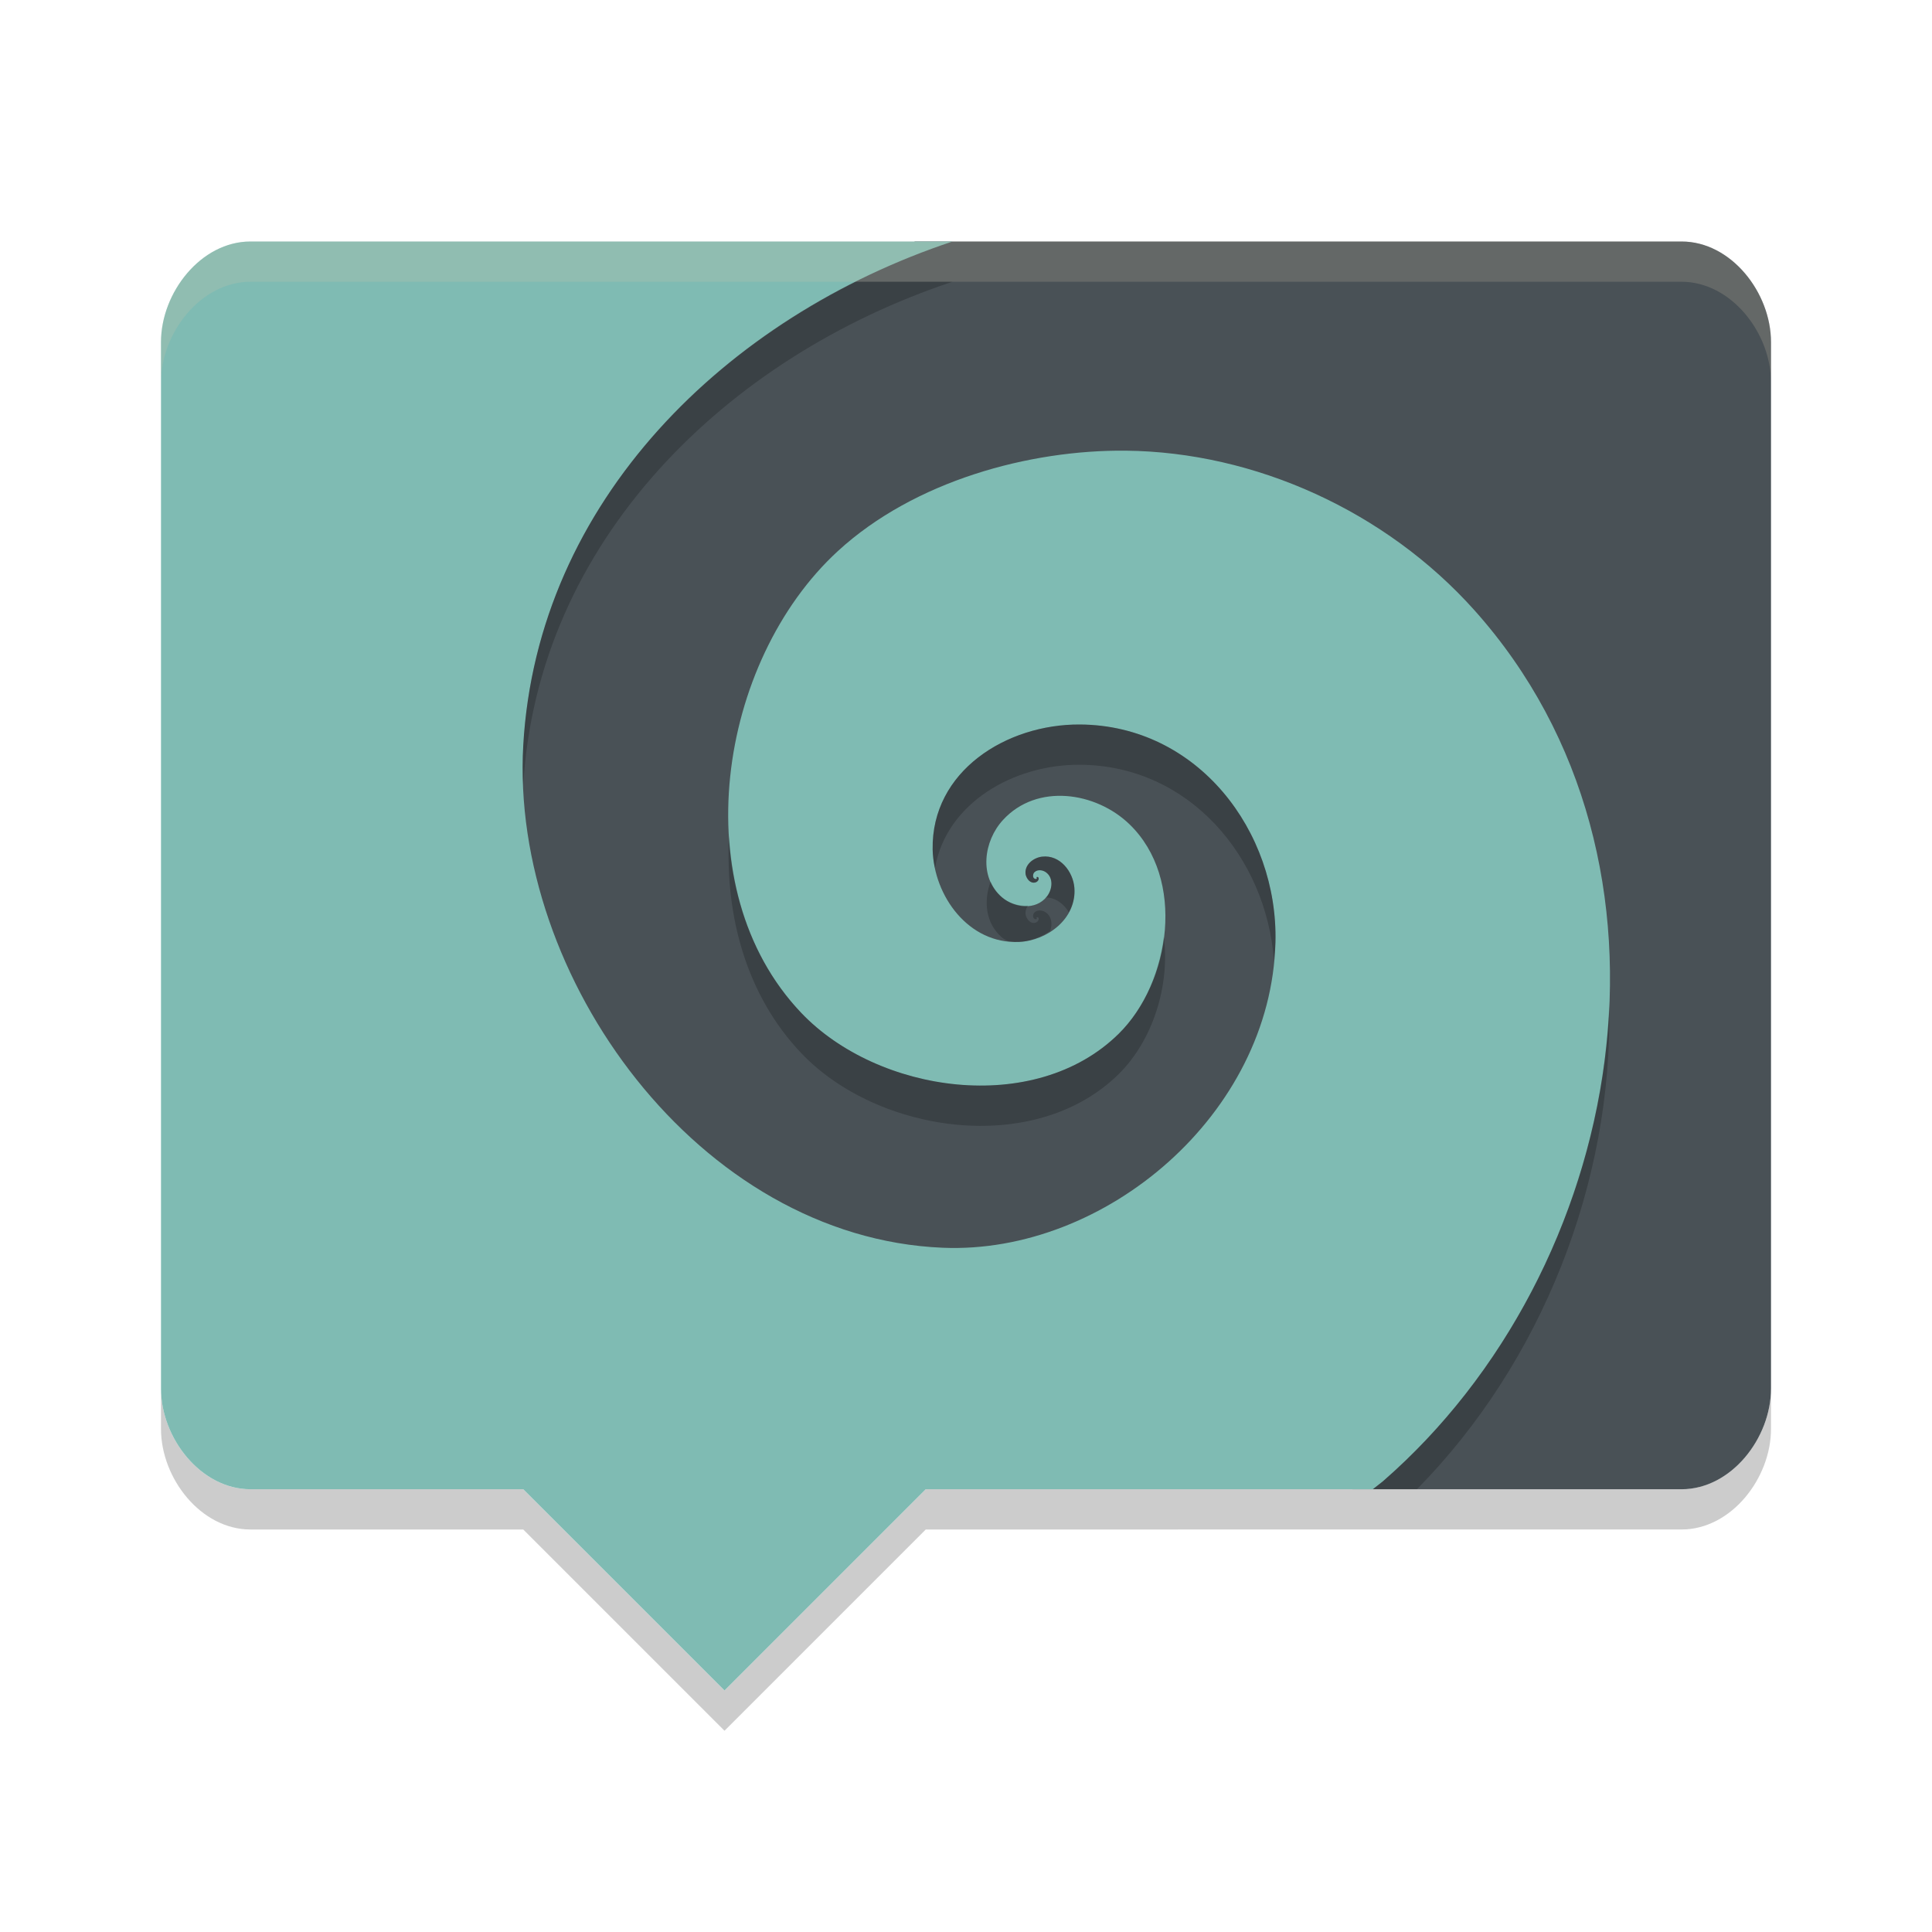 <svg xmlns="http://www.w3.org/2000/svg" width="48" height="48" version="1">
 <path style="opacity:0.2" d="m 44,34.5 0,1 c 0,1.231 -0.992,2.5 -2.223,2.5 L 23,38 18,43 13,38 6.223,38 C 4.992,38 4,36.731 4,35.5 l 0,-1 C 4,35.731 4.992,37 6.223,37 l 6.777,0 5,5 5,-5 18.777,0 C 43.008,37 44,35.731 44,34.5 Z"/>
 <path style="fill:#495156" d="m 41.778,6 c 1.231,0 2.222,1.269 2.222,2.5 l 0,26 c 0,1.231 -0.991,2.5 -2.222,2.5 l -8.174,0 -6.794,-1.999 -7.061,-0.746 -5.812,0.434 -5.216,-0.687 C 7.5,33.841 6.649,33.67 6.623,32.439 L 6.186,11.873 C 6.16,10.642 8.805,10.771 9.969,10.372 L 22.736,6 Z"/>
 <path style="fill:#7fbbb3" d="M 6.223,6 C 4.992,6 4,7.269 4,8.5 l 0,26 C 4,35.731 4.992,37 6.223,37 L 13,37 l 5,5 5,-5 11.107,0 c 0.083,-0.068 0.165,-0.127 0.248,-0.195 6.048,-5.26 7.888,-15.367 2.279,-21.641 -2.202,-2.463 -5.452,-3.935 -8.666,-3.967 -2.385,-0.024 -5.249,0.747 -7.153,2.496 -2.973,2.732 -3.854,8.378 -0.908,11.472 1.9,1.995 5.804,2.575 7.889,0.516 1.296,-1.281 1.667,-3.849 0.266,-5.202 -0.834,-0.806 -2.298,-1.029 -3.143,-0.107 -0.48,0.521 -0.608,1.423 -0.025,1.922 0.309,0.264 0.838,0.331 1.115,-0.02 0.136,-0.172 0.174,-0.464 -0.027,-0.605 -0.09,-0.063 -0.237,-0.075 -0.303,0.029 -0.018,0.04 -0.024,0.107 0.025,0.133 0.018,0.011 0.055,0.011 0.055,-0.01 l 0,-0.016 c -0.026,-0.008 0,-0.015 0,-0.016 0.018,-0.009 0.045,0.009 0.045,0.027 0.011,0.052 -0.039,0.099 -0.086,0.109 -0.123,0.028 -0.21,-0.089 -0.236,-0.195 -0.041,-0.24 0.189,-0.421 0.408,-0.447 0.444,-0.052 0.771,0.37 0.803,0.775 0.059,0.764 -0.671,1.313 -1.377,1.344 -1.249,0.055 -2.118,-1.138 -2.145,-2.297 C 23.138,19.158 25.005,17.989 26.828,18 29.76,18.016 31.758,20.657 31.688,23.41 31.581,27.679 27.458,31.169 23.422,31 17.358,30.747 12.675,24.267 13,18.523 13.343,12.443 18.056,7.863 23.664,6 Z"/>
 <path style="opacity:0.2;fill:#d3c6aa" d="m 41.777,6 c 1.231,0 2.223,1.269 2.223,2.5 l 0,1 C 44,8.269 43.008,7 41.777,7 L 6.223,7 C 4.992,7 4,8.269 4,9.5 l 0,-1 C 4,7.269 4.992,6 6.223,6 l 35.554,0 z"/>
 <path style="opacity:0.2" d="M 21.266 7 C 16.769 9.248 13.292 13.336 13 18.523 C 12.981 18.855 12.986 19.189 13 19.523 C 13.343 13.443 18.056 8.863 23.664 7 L 21.266 7 z M 26.828 18 C 25.005 17.989 23.138 19.158 23.172 21.105 C 23.175 21.259 23.196 21.413 23.229 21.564 C 23.516 19.948 25.183 18.991 26.828 19 C 29.56 19.015 31.459 21.313 31.65 23.854 C 31.664 23.706 31.684 23.56 31.688 23.41 C 31.758 20.657 29.76 18.016 26.828 18 z M 18.113 20.771 C 18.009 22.755 18.545 24.734 19.908 26.166 C 21.808 28.161 25.712 28.741 27.797 26.682 C 28.632 25.856 29.074 24.497 28.914 23.271 C 28.803 24.186 28.408 25.078 27.797 25.682 C 25.712 27.741 21.808 27.161 19.908 25.166 C 18.775 23.976 18.212 22.406 18.113 20.771 z M 25.891 21.283 C 25.671 21.309 25.442 21.49 25.482 21.73 C 25.509 21.837 25.596 21.954 25.719 21.926 C 25.766 21.915 25.815 21.869 25.805 21.816 C 25.805 21.798 25.778 21.78 25.76 21.789 C 25.76 21.79 25.734 21.797 25.76 21.805 L 25.76 21.82 C 25.76 21.841 25.723 21.841 25.705 21.83 C 25.655 21.804 25.661 21.738 25.68 21.697 C 25.745 21.593 25.892 21.605 25.982 21.668 C 26.184 21.809 26.146 22.102 26.01 22.273 C 26.002 22.284 25.989 22.285 25.98 22.295 C 26.23 22.303 26.43 22.454 26.555 22.664 C 26.653 22.484 26.711 22.283 26.693 22.059 C 26.662 21.653 26.334 21.231 25.891 21.283 z M 24.611 21.902 C 24.436 22.383 24.481 22.938 24.895 23.293 C 24.938 23.33 24.993 23.352 25.043 23.381 C 25.133 23.391 25.221 23.407 25.316 23.402 C 25.591 23.39 25.856 23.282 26.09 23.131 C 26.15 22.969 26.135 22.775 25.982 22.668 C 25.892 22.605 25.745 22.593 25.68 22.697 C 25.661 22.738 25.655 22.804 25.705 22.83 C 25.723 22.841 25.76 22.841 25.76 22.82 L 25.76 22.805 C 25.734 22.797 25.76 22.79 25.76 22.789 C 25.778 22.78 25.805 22.798 25.805 22.816 C 25.815 22.869 25.766 22.915 25.719 22.926 C 25.596 22.954 25.509 22.837 25.482 22.73 C 25.468 22.643 25.496 22.567 25.539 22.5 C 25.31 22.515 25.068 22.441 24.895 22.293 C 24.764 22.181 24.675 22.046 24.611 21.902 z M 39.98 24.998 C 39.785 29.438 37.726 33.874 34.355 36.805 C 34.273 36.873 34.19 36.932 34.107 37 L 35.203 37 C 38.301 33.856 40.067 29.376 39.98 24.998 z M 4.379 35.832 C 4.459 35.967 4.55 36.093 4.65 36.211 C 4.55 36.093 4.459 35.966 4.379 35.832 z"/>
</svg>
